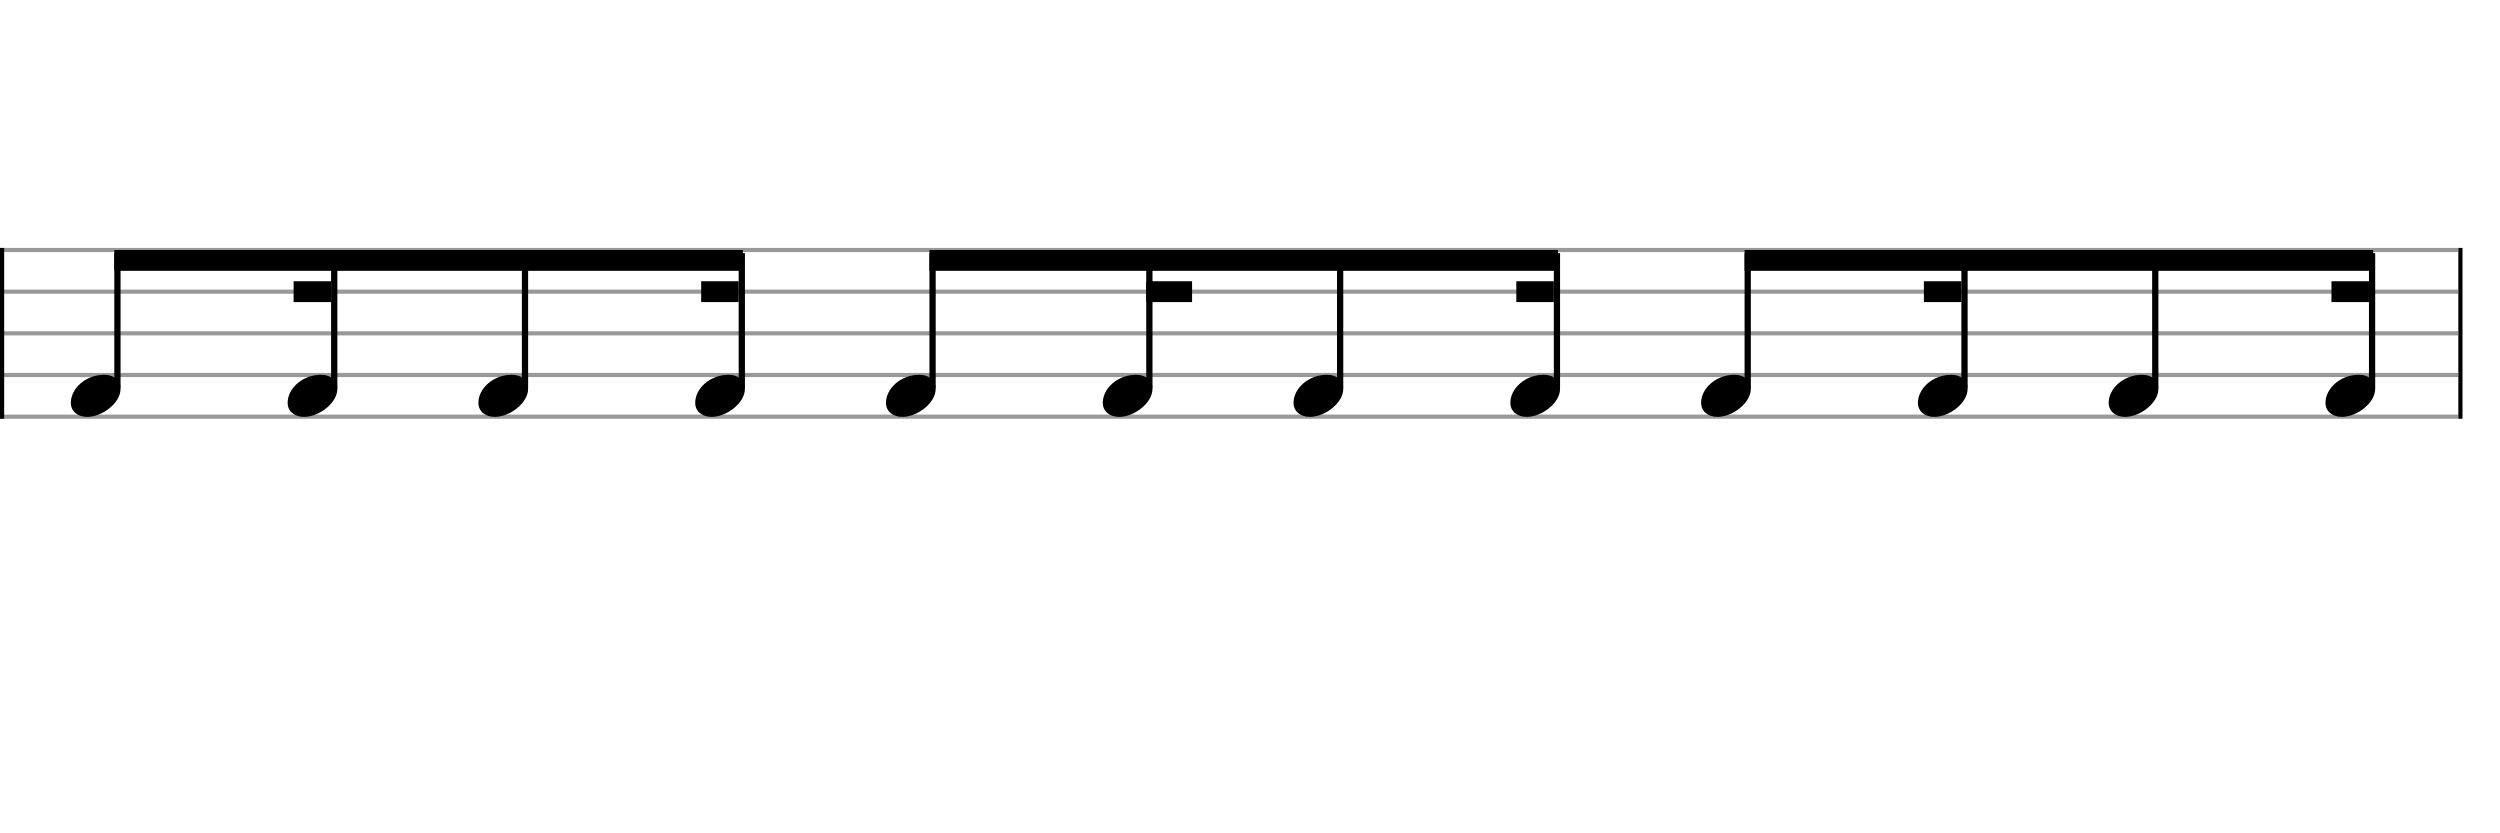 <svg xmlns="http://www.w3.org/2000/svg" stroke-width="0.3" stroke-dasharray="none" fill="black" stroke="black" font-family="Arial, sans-serif" font-size="10pt" font-weight="normal" font-style="normal" width="600" height="200" viewBox="0 0 600 200" style="width: 600px; height: 200px; border: none;"><g class="vf-stave" id="vf-auto9423" stroke-width="1" fill="#999999" stroke="#999999"><path fill="none" d="M0 60L590 60"/><path fill="none" d="M0 70L590 70"/><path fill="none" d="M0 80L590 80"/><path fill="none" d="M0 90L590 90"/><path fill="none" d="M0 100L590 100"/></g><g class="vf-stavebarline" id="vf-auto9424"><rect y="59.5" width="1" height="41" stroke="none"/></g><g class="vf-stavebarline" id="vf-auto9425"><rect x="590" y="59.5" width="1" height="41" stroke="none"/></g><g class="vf-stavenote" id="vf-auto9426"><g class="vf-notehead" id="vf-auto9432" pointer-events="bounding-box"><path stroke="none" d="M20.931 100.054C24.525 100.054,28.934 96.741,28.934 93.315C28.934 91.237,27.305 89.946,25.003 89.946C20.566 89.946,17 93.231,17 96.685C17 98.791,18.741 100.054,20.931 100.054"/></g></g><g class="vf-stavenote" id="vf-auto9434"><g class="vf-notehead" id="vf-auto9440" pointer-events="bounding-box"><path stroke="none" d="M72.963 100.054C76.558 100.054,80.966 96.741,80.966 93.315C80.966 91.237,79.338 89.946,77.035 89.946C72.598 89.946,69.032 93.231,69.032 96.685C69.032 98.791,70.773 100.054,72.963 100.054"/></g></g><g class="vf-stavenote" id="vf-auto9442"><g class="vf-notehead" id="vf-auto9448" pointer-events="bounding-box"><path stroke="none" d="M118.748 100.054C122.342 100.054,126.75 96.741,126.75 93.315C126.75 91.237,125.122 89.946,122.819 89.946C118.383 89.946,114.816 93.231,114.816 96.685C114.816 98.791,116.557 100.054,118.748 100.054"/></g></g><g class="vf-stavenote" id="vf-auto9450"><g class="vf-notehead" id="vf-auto9456" pointer-events="bounding-box"><path stroke="none" d="M170.78 100.054C174.374 100.054,178.783 96.741,178.783 93.315C178.783 91.237,177.154 89.946,174.851 89.946C170.415 89.946,166.849 93.231,166.849 96.685C166.849 98.791,168.59 100.054,170.78 100.054"/></g></g><g class="vf-stavenote" id="vf-auto9459"><g class="vf-notehead" id="vf-auto9465" pointer-events="bounding-box"><path stroke="none" d="M216.564 100.054C220.158 100.054,224.567 96.741,224.567 93.315C224.567 91.237,222.938 89.946,220.636 89.946C216.199 89.946,212.633 93.231,212.633 96.685C212.633 98.791,214.374 100.054,216.564 100.054"/></g></g><g class="vf-stavenote" id="vf-auto9467"><g class="vf-notehead" id="vf-auto9473" pointer-events="bounding-box"><path stroke="none" d="M268.596 100.054C272.191 100.054,276.599 96.741,276.599 93.315C276.599 91.237,274.971 89.946,272.668 89.946C268.231 89.946,264.665 93.231,264.665 96.685C264.665 98.791,266.406 100.054,268.596 100.054"/></g></g><g class="vf-stavenote" id="vf-auto9475"><g class="vf-notehead" id="vf-auto9481" pointer-events="bounding-box"><path stroke="none" d="M314.381 100.054C317.975 100.054,322.383 96.741,322.383 93.315C322.383 91.237,320.755 89.946,318.452 89.946C314.016 89.946,310.449 93.231,310.449 96.685C310.449 98.791,312.19 100.054,314.381 100.054"/></g></g><g class="vf-stavenote" id="vf-auto9483"><g class="vf-notehead" id="vf-auto9489" pointer-events="bounding-box"><path stroke="none" d="M366.413 100.054C370.007 100.054,374.416 96.741,374.416 93.315C374.416 91.237,372.787 89.946,370.484 89.946C366.048 89.946,362.482 93.231,362.482 96.685C362.482 98.791,364.223 100.054,366.413 100.054"/></g></g><g class="vf-stavenote" id="vf-auto9492"><g class="vf-notehead" id="vf-auto9498" pointer-events="bounding-box"><path stroke="none" d="M412.197 100.054C415.791 100.054,420.2 96.741,420.2 93.315C420.2 91.237,418.571 89.946,416.269 89.946C411.832 89.946,408.266 93.231,408.266 96.685C408.266 98.791,410.007 100.054,412.197 100.054"/></g></g><g class="vf-stavenote" id="vf-auto9500"><g class="vf-notehead" id="vf-auto9506" pointer-events="bounding-box"><path stroke="none" d="M464.229 100.054C467.824 100.054,472.232 96.741,472.232 93.315C472.232 91.237,470.604 89.946,468.301 89.946C463.864 89.946,460.298 93.231,460.298 96.685C460.298 98.791,462.039 100.054,464.229 100.054"/></g></g><g class="vf-stavenote" id="vf-auto9508"><g class="vf-notehead" id="vf-auto9514" pointer-events="bounding-box"><path stroke="none" d="M510.014 100.054C513.608 100.054,518.016 96.741,518.016 93.315C518.016 91.237,516.388 89.946,514.085 89.946C509.649 89.946,506.082 93.231,506.082 96.685C506.082 98.791,507.823 100.054,510.014 100.054"/></g></g><g class="vf-stavenote" id="vf-auto9516"><g class="vf-notehead" id="vf-auto9522" pointer-events="bounding-box"><path stroke="none" d="M562.046 100.054C565.64 100.054,570.049 96.741,570.049 93.315C570.049 91.237,568.42 89.946,566.117 89.946C561.681 89.946,558.115 93.231,558.115 96.685C558.115 98.791,559.856 100.054,562.046 100.054"/></g></g><g class="vf-stem" id="vf-auto9427" pointer-events="bounding-box"><path stroke-width="1.5" fill="none" d="M28.184 93L28.184 60.75"/></g><g class="vf-stem" id="vf-auto9435" pointer-events="bounding-box"><path stroke-width="1.5" fill="none" d="M80.216 93L80.216 60.75"/></g><g class="vf-stem" id="vf-auto9443" pointer-events="bounding-box"><path stroke-width="1.5" fill="none" d="M126 93L126 60.75"/></g><g class="vf-stem" id="vf-auto9451" pointer-events="bounding-box"><path stroke-width="1.5" fill="none" d="M178.033 93L178.033 60.75"/></g><g class="vf-beam" id="vf-auto9458"><path stroke="none" d="M27.434 60L27.434 65L178.283 65L178.283 60Z"/><path stroke="none" d="M79.466 67.5L79.466 72.5L70.466 72.5L70.466 67.5Z"/><path stroke="none" d="M177.283 67.5L177.283 72.5L168.283 72.5L168.283 67.5Z"/></g><g class="vf-stem" id="vf-auto9460" pointer-events="bounding-box"><path stroke-width="1.5" fill="none" d="M223.817 93L223.817 60.75"/></g><g class="vf-stem" id="vf-auto9468" pointer-events="bounding-box"><path stroke-width="1.5" fill="none" d="M275.849 93L275.849 60.75"/></g><g class="vf-stem" id="vf-auto9476" pointer-events="bounding-box"><path stroke-width="1.5" fill="none" d="M321.633 93L321.633 60.75"/></g><g class="vf-stem" id="vf-auto9484" pointer-events="bounding-box"><path stroke-width="1.5" fill="none" d="M373.666 93L373.666 60.75"/></g><g class="vf-beam" id="vf-auto9491"><path stroke="none" d="M223.067 60L223.067 65L373.916 65L373.916 60Z"/><path stroke="none" d="M275.099 67.5L275.099 72.5L286.099 72.5L286.099 67.5Z"/><path stroke="none" d="M372.916 67.5L372.916 72.5L363.916 72.5L363.916 67.5Z"/></g><g class="vf-stem" id="vf-auto9493" pointer-events="bounding-box"><path stroke-width="1.5" fill="none" d="M419.45 93L419.45 60.75"/></g><g class="vf-stem" id="vf-auto9501" pointer-events="bounding-box"><path stroke-width="1.5" fill="none" d="M471.482 93L471.482 60.75"/></g><g class="vf-stem" id="vf-auto9509" pointer-events="bounding-box"><path stroke-width="1.5" fill="none" d="M517.266 93L517.266 60.75"/></g><g class="vf-stem" id="vf-auto9517" pointer-events="bounding-box"><path stroke-width="1.5" fill="none" d="M569.299 93L569.299 60.75"/></g><g class="vf-beam" id="vf-auto9524"><path stroke="none" d="M418.7 60L418.7 65L569.549 65L569.549 60Z"/><path stroke="none" d="M470.732 67.5L470.732 72.5L461.732 72.5L461.732 67.5Z"/><path stroke="none" d="M568.549 67.5L568.549 72.5L559.549 72.5L559.549 67.5Z"/></g></svg>